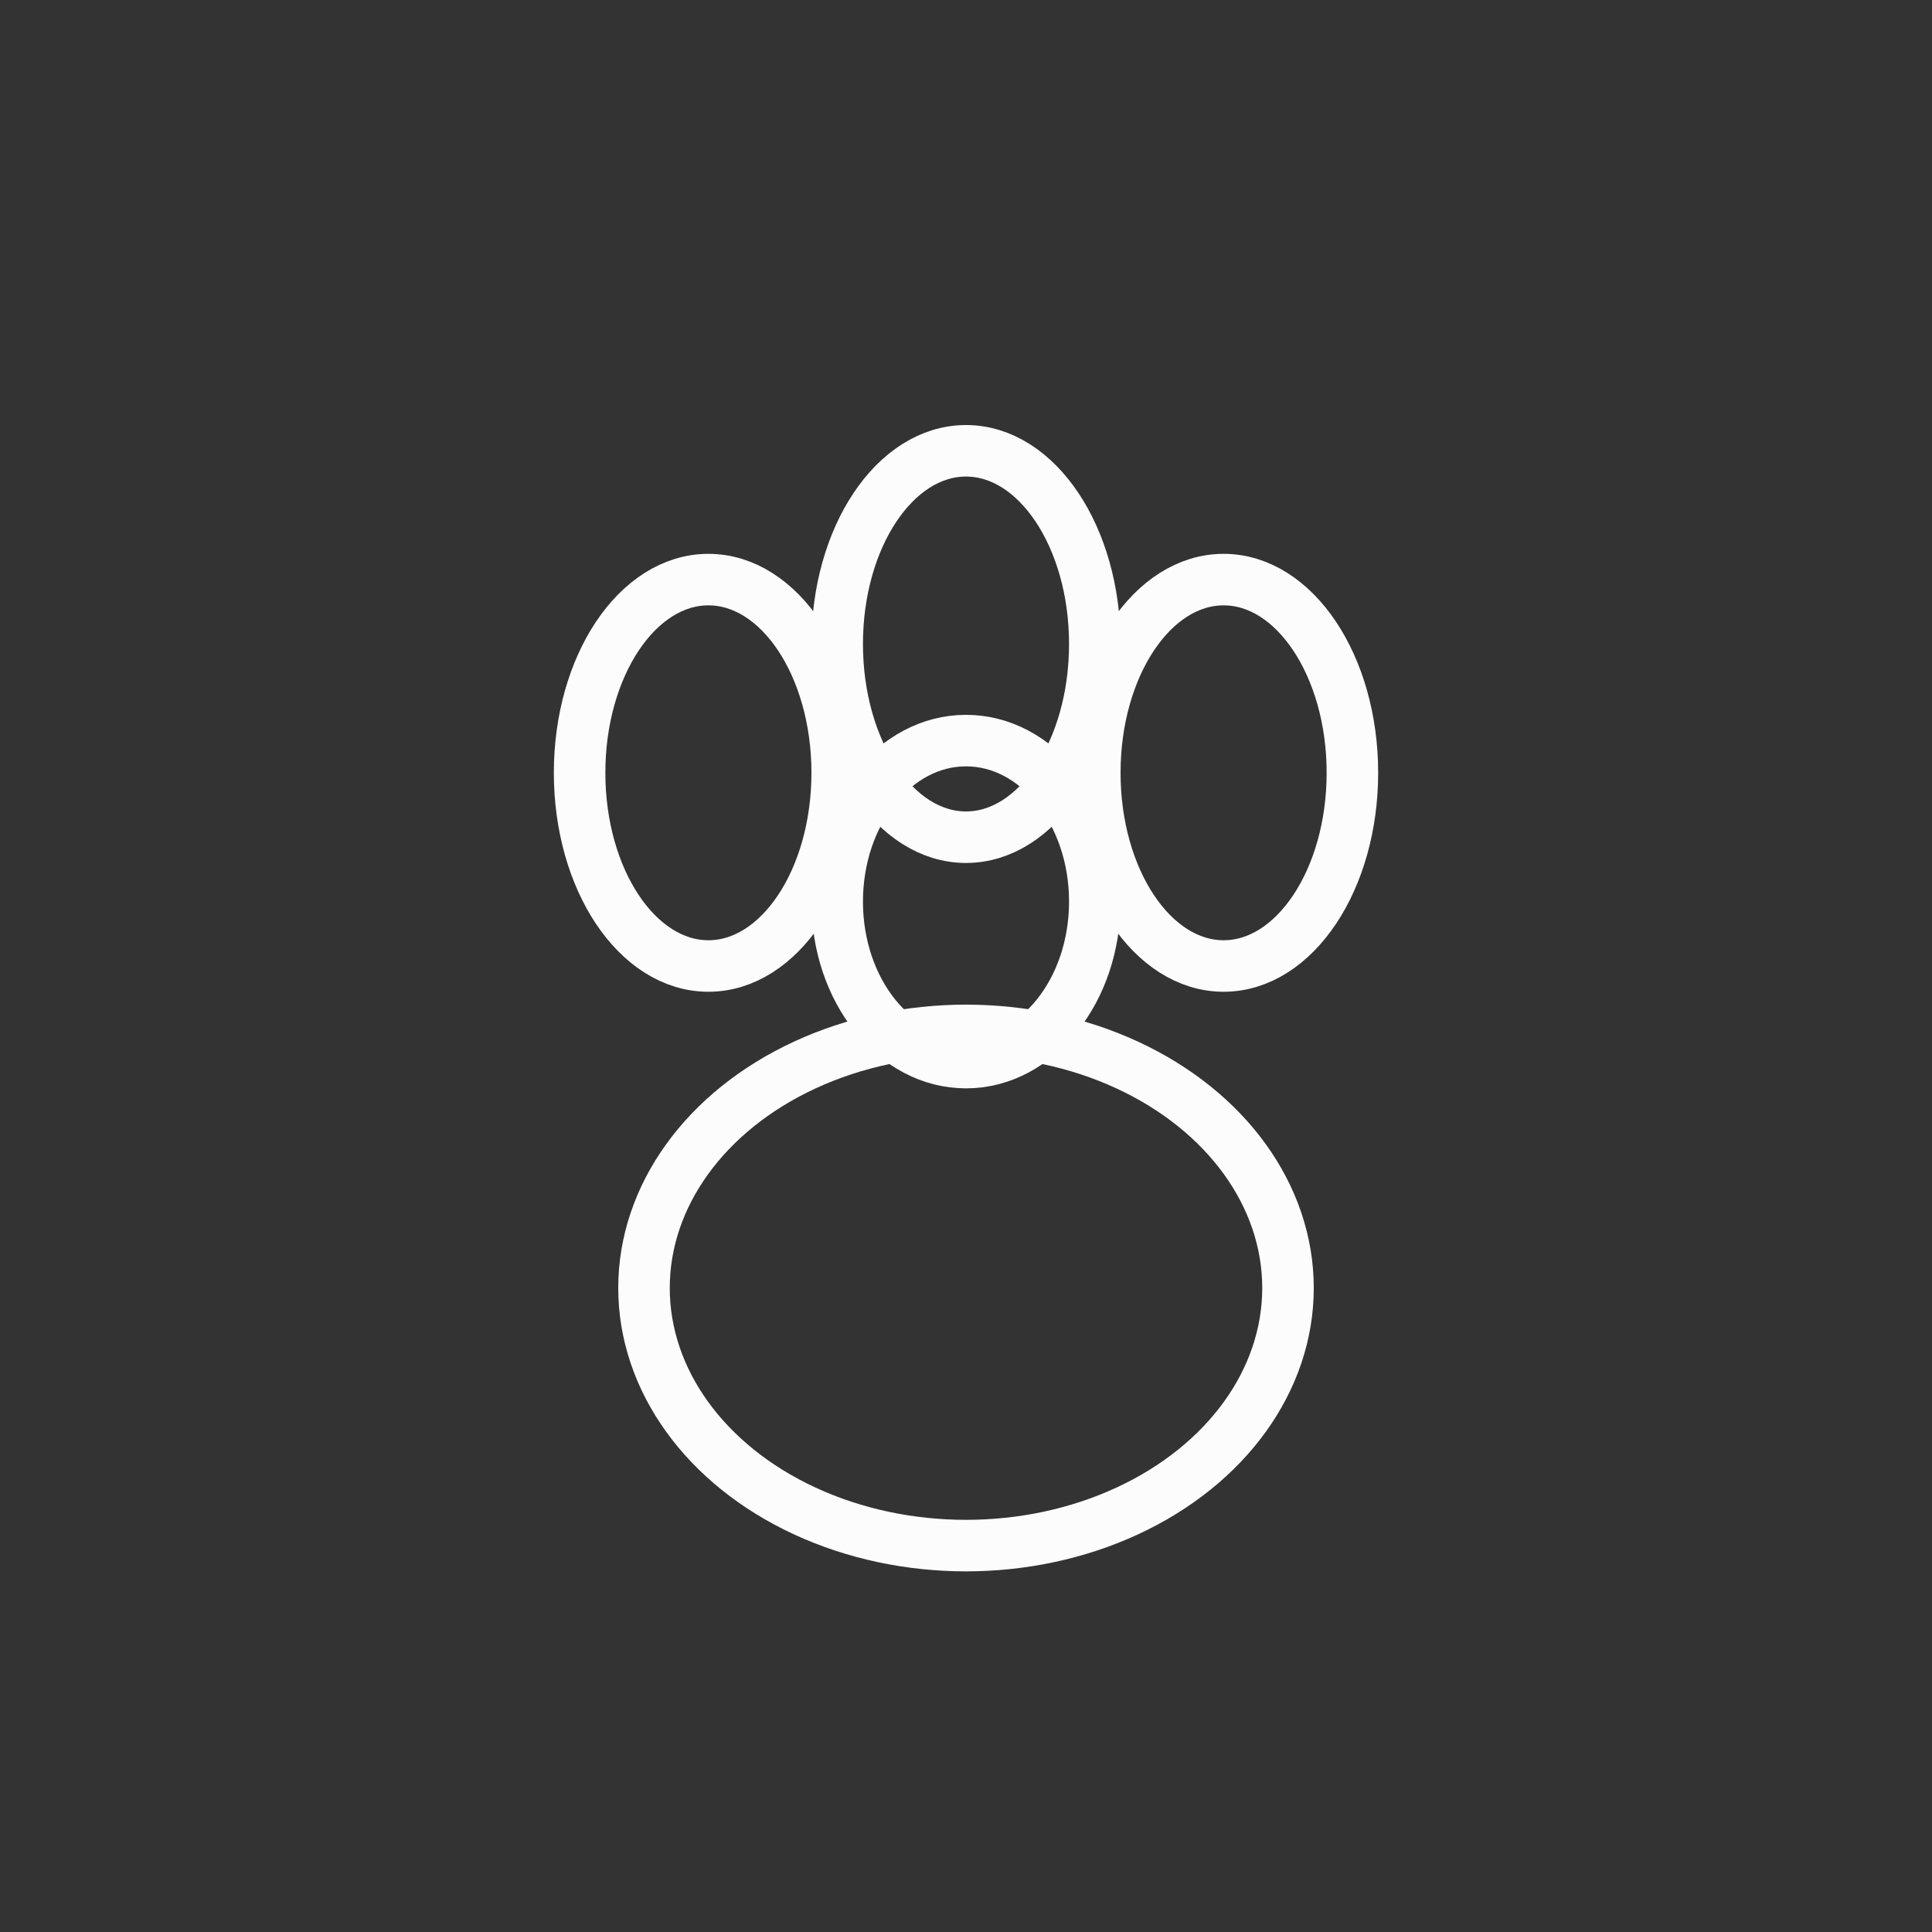 <svg width="30" height="30" viewBox="0 0 30 30" fill="none" xmlns="http://www.w3.org/2000/svg">
    <rect x="0" y="0" width="30" height="30" fill="#333333" stroke="none"/>
    <!-- main pad -->
    <ellipse cx="15" cy="20" rx="5" ry="4" stroke="#FCFCFC" stroke-width="0.8" fill="none"/>
    <!-- toes -->
    <ellipse cx="11" cy="12" rx="2" ry="3" stroke="#FCFCFC" stroke-width="0.8" fill="none"/>
    <ellipse cx="15" cy="10" rx="2" ry="3" stroke="#FCFCFC" stroke-width="0.8" fill="none"/>
    <ellipse cx="19" cy="12" rx="2" ry="3" stroke="#FCFCFC" stroke-width="0.8" fill="none"/>
    <ellipse cx="15" cy="14" rx="2" ry="2.5" stroke="#FCFCFC" stroke-width="0.8" fill="none"/>
</svg>

